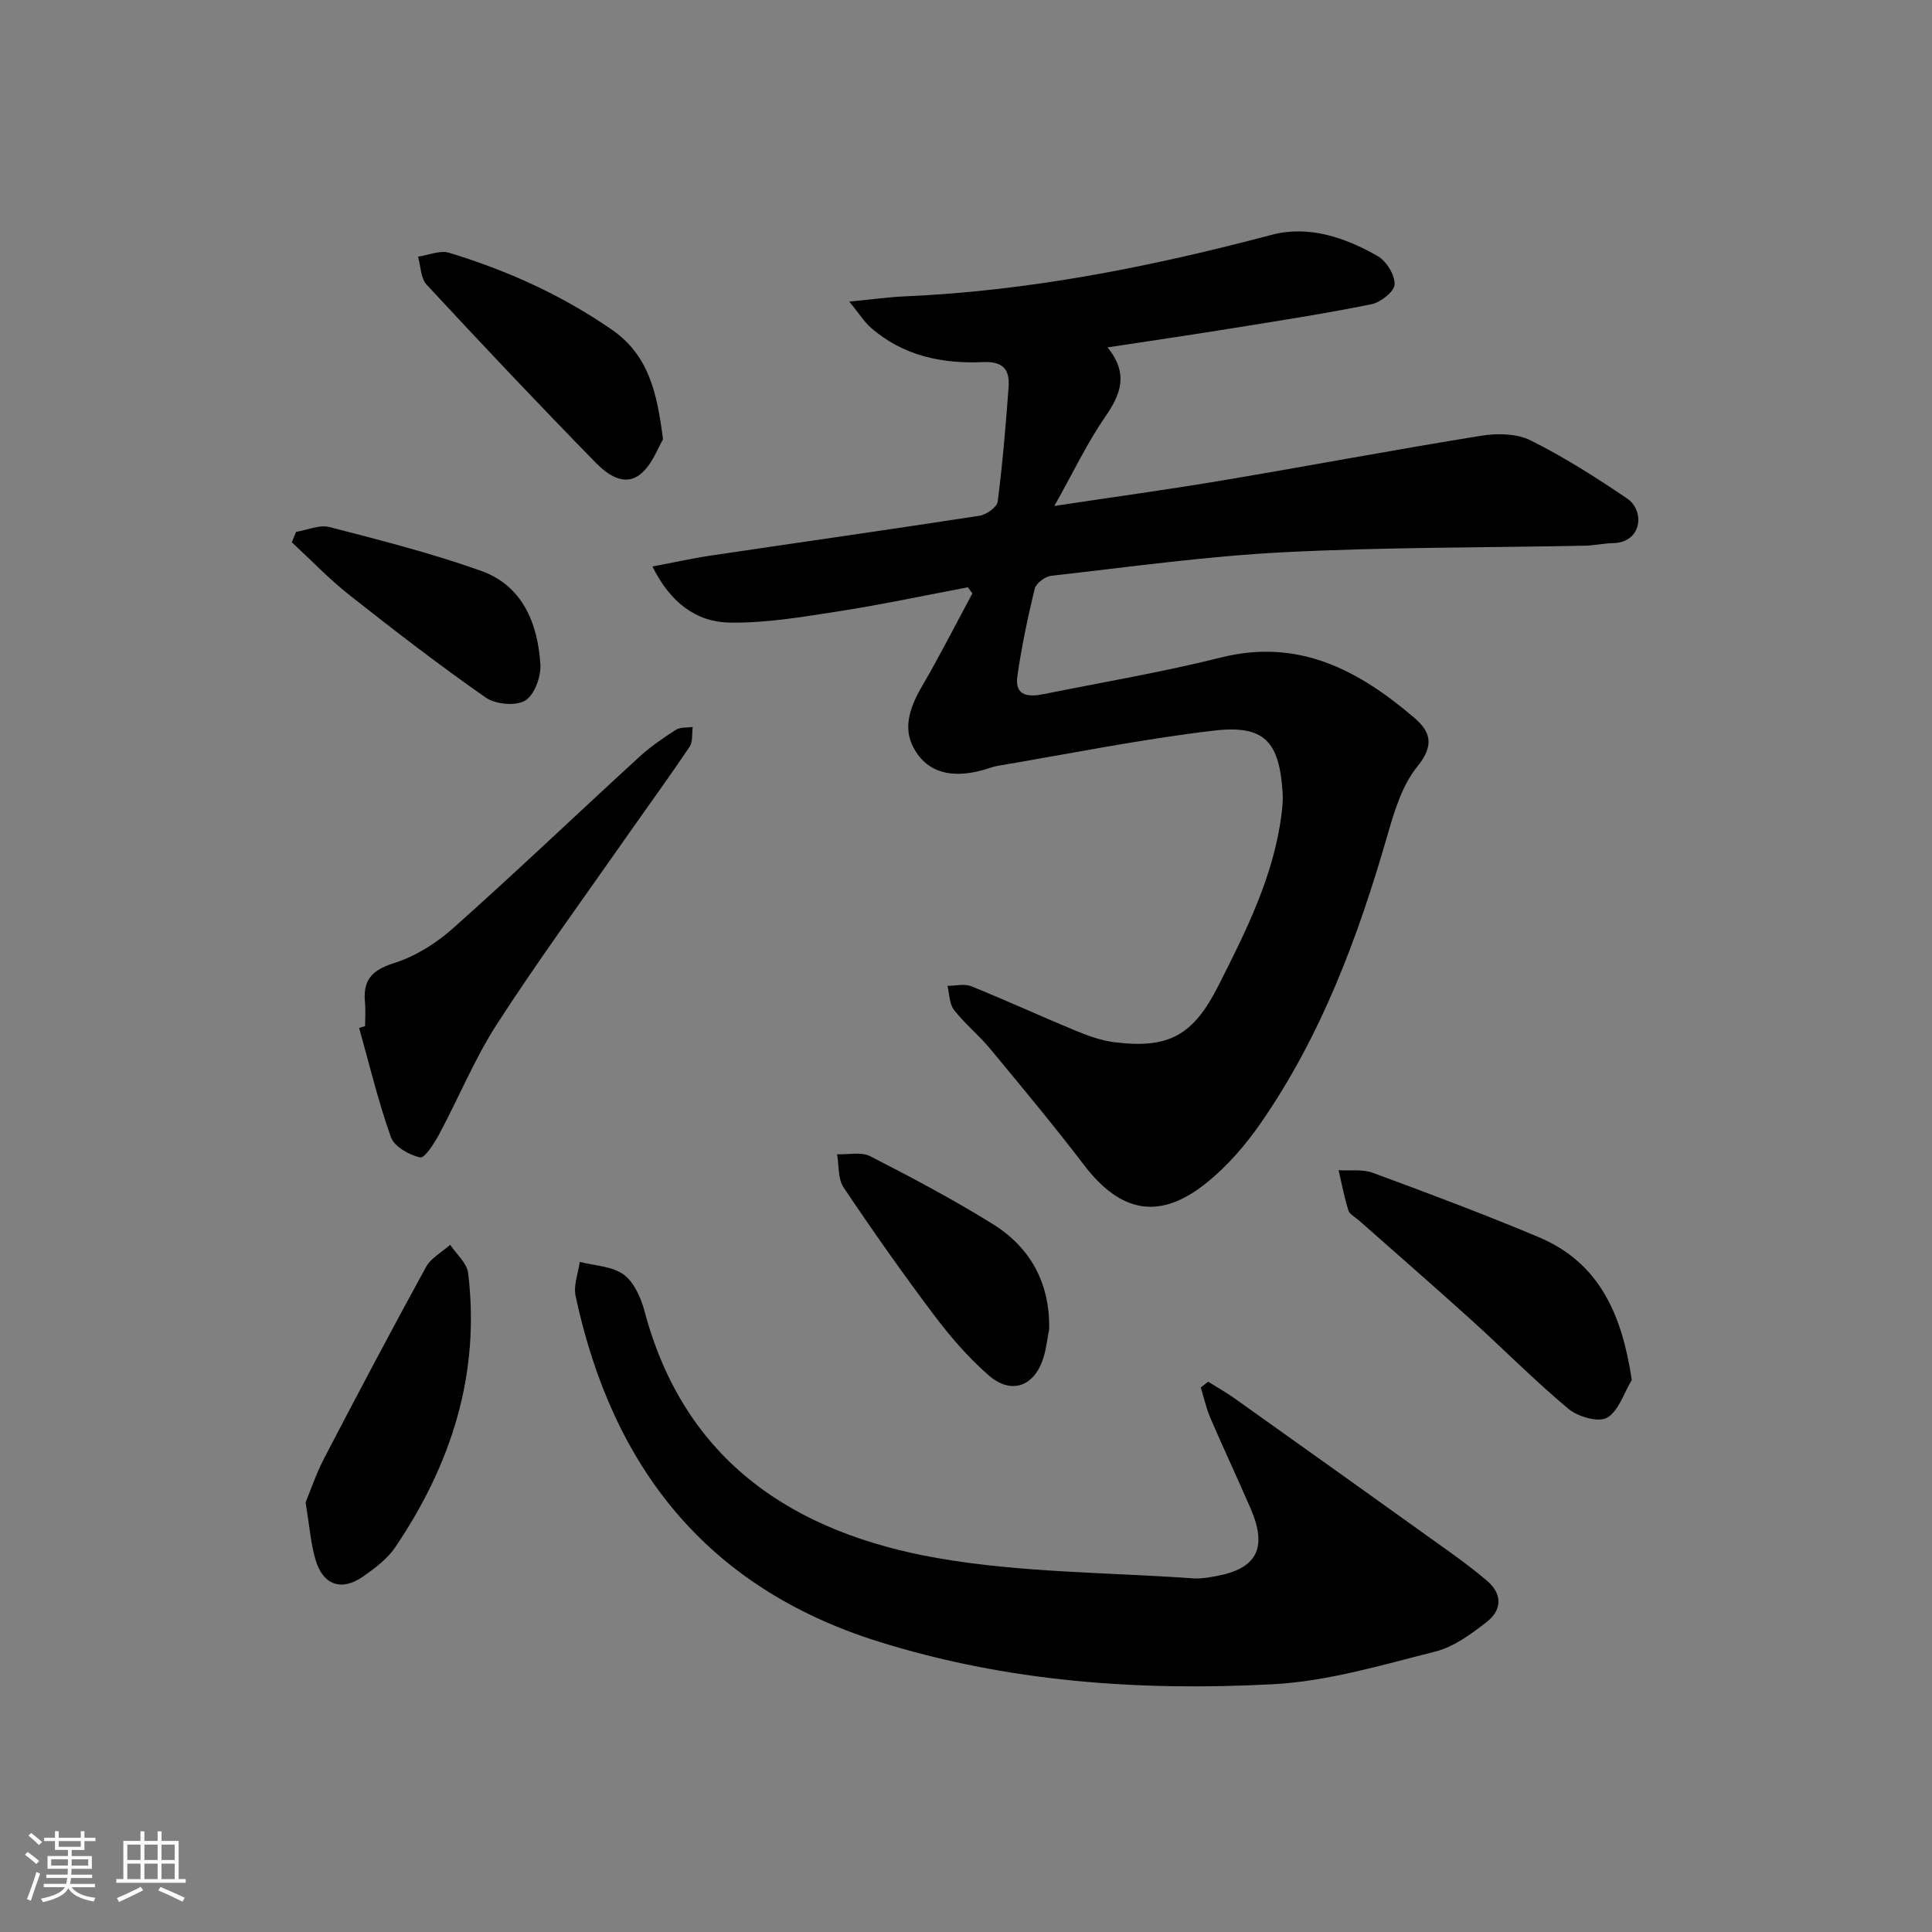 <svg enable-background="new 0 0 400 400" viewBox="0 0 400 400" xmlns="http://www.w3.org/2000/svg"><rect x="0" y="0" width="400" height="400" fill="#808080" stroke="none"/><path d="m5.17 384 .55-.58c.85.61 1.65 1.24 2.4 1.87l-.59.64c-.83-.73-1.62-1.38-2.36-1.93m1.22 9.53-.82-.34c.71-1.76 1.37-3.64 1.98-5.63.24.13.5.25.76.36-.6 1.67-1.24 3.54-1.92 5.61m-.5-13.5.57-.54c.56.44 1.31 1.06 2.26 1.87l-.65.64c-.67-.66-1.4-1.32-2.18-1.97m3.25.46h2.24v-1.36h.77v1.36h4.57v-1.36h.76v1.36h2.28v.69h-2.28v1.84h-2.64v1.26h4.18v2.64h-4.21c0 .45-.02.86-.05 1.21h4.32v.69h-4.38c-.04.34-.1.75-.19 1.22h5.15v.69h-4.82c.87 1.19 2.51 1.92 4.93 2.19-.17.31-.3.57-.37.76-2.77-.49-4.52-1.41-5.26-2.76-.56 1.26-2.3 2.23-5.24 2.9-.12-.24-.26-.48-.43-.72 2.73-.55 4.38-1.34 4.96-2.38h-4.38v-.69h4.65c.1-.38.17-.79.21-1.22h-4.32v-.69h4.4c.03-.34.05-.75.05-1.21h-4.2v-2.64h4.23v-1.26h-2.69v-1.84h-2.24zm1.46 4.46v1.29h3.45c.01-.4.02-.57.01-.53v-.32-.45h-3.46zm1.55-2.59h4.57v-1.19h-4.57zm6.11 2.59h-3.42v.77c-.01.19-.01.37-.02.53h3.44z" fill="#fafbfc"/><path d="m32.63 379.16h.82v1.98h3.54v7.89h1.46v.78h-14.37v-.78h1.46v-7.89h3.54v-1.98h.82v1.98h2.73zm-3.49 11.48.5.73c-1.61.82-3.28 1.63-5 2.42-.13-.27-.28-.55-.44-.82 1.75-.73 3.4-1.5 4.94-2.33m-2.78-5.55h2.73v-3.18h-2.73zm0 3.95h2.73v-3.2h-2.73zm3.54-3.95h2.73v-3.18h-2.73zm0 3.95h2.73v-3.2h-2.73zm7.89 4.68c-1.84-.92-3.51-1.7-5.02-2.32l.45-.73c1.89.8 3.57 1.55 5.04 2.23zm-1.62-11.81h-2.73v3.18h2.73zm-2.73 7.13h2.73v-3.2h-2.73z" fill="#fafbfc"/><g fill="#000001"><path d="m175.84 62.44c4.72-.45 8.09-.93 11.47-1.08 25.85-1.12 51.02-6.13 75.97-12.74 7.66-2.03 15.2.54 21.94 4.39 1.81 1.03 3.58 3.9 3.52 5.88-.04 1.46-2.9 3.72-4.8 4.1-9.75 1.97-19.59 3.49-29.41 5.07-8.17 1.32-16.36 2.51-25.22 3.86 4.39 5.43 2.77 9.66-.47 14.35-3.73 5.39-6.57 11.41-10.55 18.48 12.76-1.92 23.86-3.44 34.9-5.3 17.83-3 35.59-6.35 53.44-9.23 3.33-.54 7.38-.48 10.27.96 6.93 3.45 13.53 7.66 19.95 12.01 3.8 2.58 3.06 9.12-2.8 9.25-1.97.04-3.94.5-5.91.54-20.8.42-41.63.29-62.4 1.36-16.07.82-32.07 3.07-48.09 4.87-1.27.14-3.14 1.54-3.42 2.68-1.46 5.96-2.71 11.99-3.59 18.06-.63 4.36 2.49 4.35 5.54 3.74 12.22-2.46 24.53-4.54 36.6-7.56 16.11-4.04 28.53 2.65 40.06 12.5 3.43 2.94 4.12 5.76.59 10.09-3.19 3.93-4.79 9.41-6.25 14.46-6.07 21.04-13.68 41.39-26.26 59.49-3.09 4.45-6.79 8.71-10.98 12.11-9.75 7.94-17.89 6.41-25.52-3.59-6.25-8.19-12.85-16.12-19.42-24.05-2.33-2.82-5.24-5.16-7.48-8.04-.98-1.25-.94-3.3-1.36-4.99 1.65 0 3.5-.49 4.92.08 7.24 2.92 14.33 6.19 21.54 9.17 2.59 1.07 5.32 2.07 8.07 2.42 11.35 1.41 16.37-1.42 21.6-11.77 5.7-11.27 11.38-22.56 13.02-35.32.19-1.48.34-2.99.25-4.47-.66-10.7-3.74-14.19-14.28-12.95-14.96 1.76-29.78 4.77-44.66 7.28-.98.16-1.92.53-2.87.81-6.13 1.78-10.83.75-13.61-2.98-3.12-4.18-2.68-8.45.78-14.35 3.67-6.27 6.95-12.77 10.4-19.17-.31-.42-.62-.85-.93-1.27-8.89 1.68-17.74 3.57-26.67 4.96-7.5 1.16-15.1 2.48-22.63 2.35-6.93-.11-12.31-4.12-16.01-11.61 4.51-.85 8.26-1.7 12.06-2.26 18.55-2.76 37.13-5.39 55.66-8.25 1.42-.22 3.61-1.77 3.76-2.92 1.02-7.89 1.68-15.82 2.26-23.76.26-3.54-1.11-5.32-5.25-5.13-8.49.38-16.59-1.28-23.25-7.11-1.4-1.23-2.41-2.88-4.48-5.42z"/><path d="m250.13 286.06c1.89 1.19 3.84 2.28 5.65 3.58 14.89 10.6 29.77 21.21 44.62 31.86 2.56 1.84 5.08 3.75 7.48 5.79 3.27 2.79 3.04 6.09-.06 8.51-3.23 2.52-6.83 5.18-10.68 6.15-11.07 2.78-22.26 6.15-33.55 6.75-27.65 1.46-55.11-.47-81.84-8.87-35.49-11.16-55-36.1-62.58-71.51-.47-2.19.54-4.7.86-7.06 3.08.8 6.7.88 9.09 2.62 2.17 1.58 3.59 4.83 4.33 7.61 8.3 31.22 31.07 45.91 60.62 51.09 17.41 3.05 35.37 2.95 53.09 4.21 1.47.1 2.99-.18 4.46-.44 8.62-1.53 10.87-5.82 7.29-14.07-2.71-6.25-5.61-12.42-8.3-18.67-.87-2.02-1.35-4.22-2-6.34.51-.41 1.01-.81 1.52-1.21z"/><path d="m75.59 212.45c0-1.66.13-3.34-.03-4.98-.43-4.55 1.44-6.63 5.99-8.06 4.42-1.39 8.76-4.11 12.26-7.23 13.03-11.61 25.66-23.66 38.53-35.46 2.31-2.12 4.95-3.92 7.59-5.62.91-.59 2.31-.41 3.49-.59-.19 1.39.05 3.06-.65 4.11-4.17 6.2-8.58 12.24-12.87 18.37-9.04 12.94-18.38 25.7-26.95 38.94-4.65 7.19-7.93 15.25-11.99 22.84-1.02 1.9-3.03 5.07-3.98 4.86-2.28-.5-5.35-2.24-6.05-4.21-2.63-7.37-4.45-15.03-6.57-22.59.41-.12.82-.25 1.23-.38z"/><path d="m337.84 285.71c-1.65 2.72-2.72 6.46-5.13 7.82-1.8 1.02-6.02-.21-7.98-1.84-7.02-5.86-13.46-12.39-20.25-18.53-7.66-6.92-15.45-13.69-23.18-20.53-.74-.66-1.88-1.21-2.13-2.03-.85-2.72-1.38-5.54-2.03-8.32 2.37.15 4.94-.25 7.07.53 11.51 4.25 23.01 8.56 34.32 13.31 12.73 5.34 17.31 16.2 19.31 29.59z"/><path d="m63.27 311.05c.98-2.35 2.16-5.89 3.86-9.16 6.9-13.25 13.89-26.47 21.07-39.57 1.03-1.88 3.31-3.09 5.01-4.6 1.28 1.94 3.46 3.77 3.71 5.84 2.55 20.9-3.49 39.66-15.11 56.81-1.62 2.4-4.17 4.29-6.59 6-4.48 3.17-8.37 1.84-9.91-3.5-.97-3.31-1.22-6.84-2.04-11.82z"/><path d="m137.27 90.97c-1.04 1.7-2.22 5.2-4.64 7.17-3.36 2.73-6.92.07-9.27-2.32-11.85-12.12-23.5-24.44-35.03-36.88-1.24-1.34-1.22-3.84-1.78-5.8 2.15-.31 4.54-1.38 6.42-.81 11.96 3.63 23.24 8.71 33.63 15.87 7.62 5.25 9.41 12.84 10.67 22.77z"/><path d="m217.22 275.18c-.38 1.95-.59 3.94-1.16 5.83-1.82 6.01-6.64 7.85-11.35 3.75-4.22-3.67-7.96-8.02-11.34-12.5-6.49-8.62-12.71-17.46-18.72-26.42-1.2-1.79-.93-4.55-1.34-6.86 2.31.09 5-.55 6.87.41 8.56 4.38 17.08 8.91 25.26 13.97 7.89 4.88 11.95 12.26 11.78 21.82z"/><path d="m61.3 110.12c2.32-.38 4.83-1.54 6.91-1 10.53 2.72 21.11 5.41 31.34 9.05 8.65 3.07 11.77 10.84 12.33 19.35.17 2.54-1.23 6.38-3.16 7.53-1.97 1.18-6.16.77-8.19-.65-9.64-6.73-18.97-13.93-28.21-21.22-4.21-3.32-7.95-7.25-11.9-10.91.29-.72.59-1.43.88-2.15z"/></g></svg>